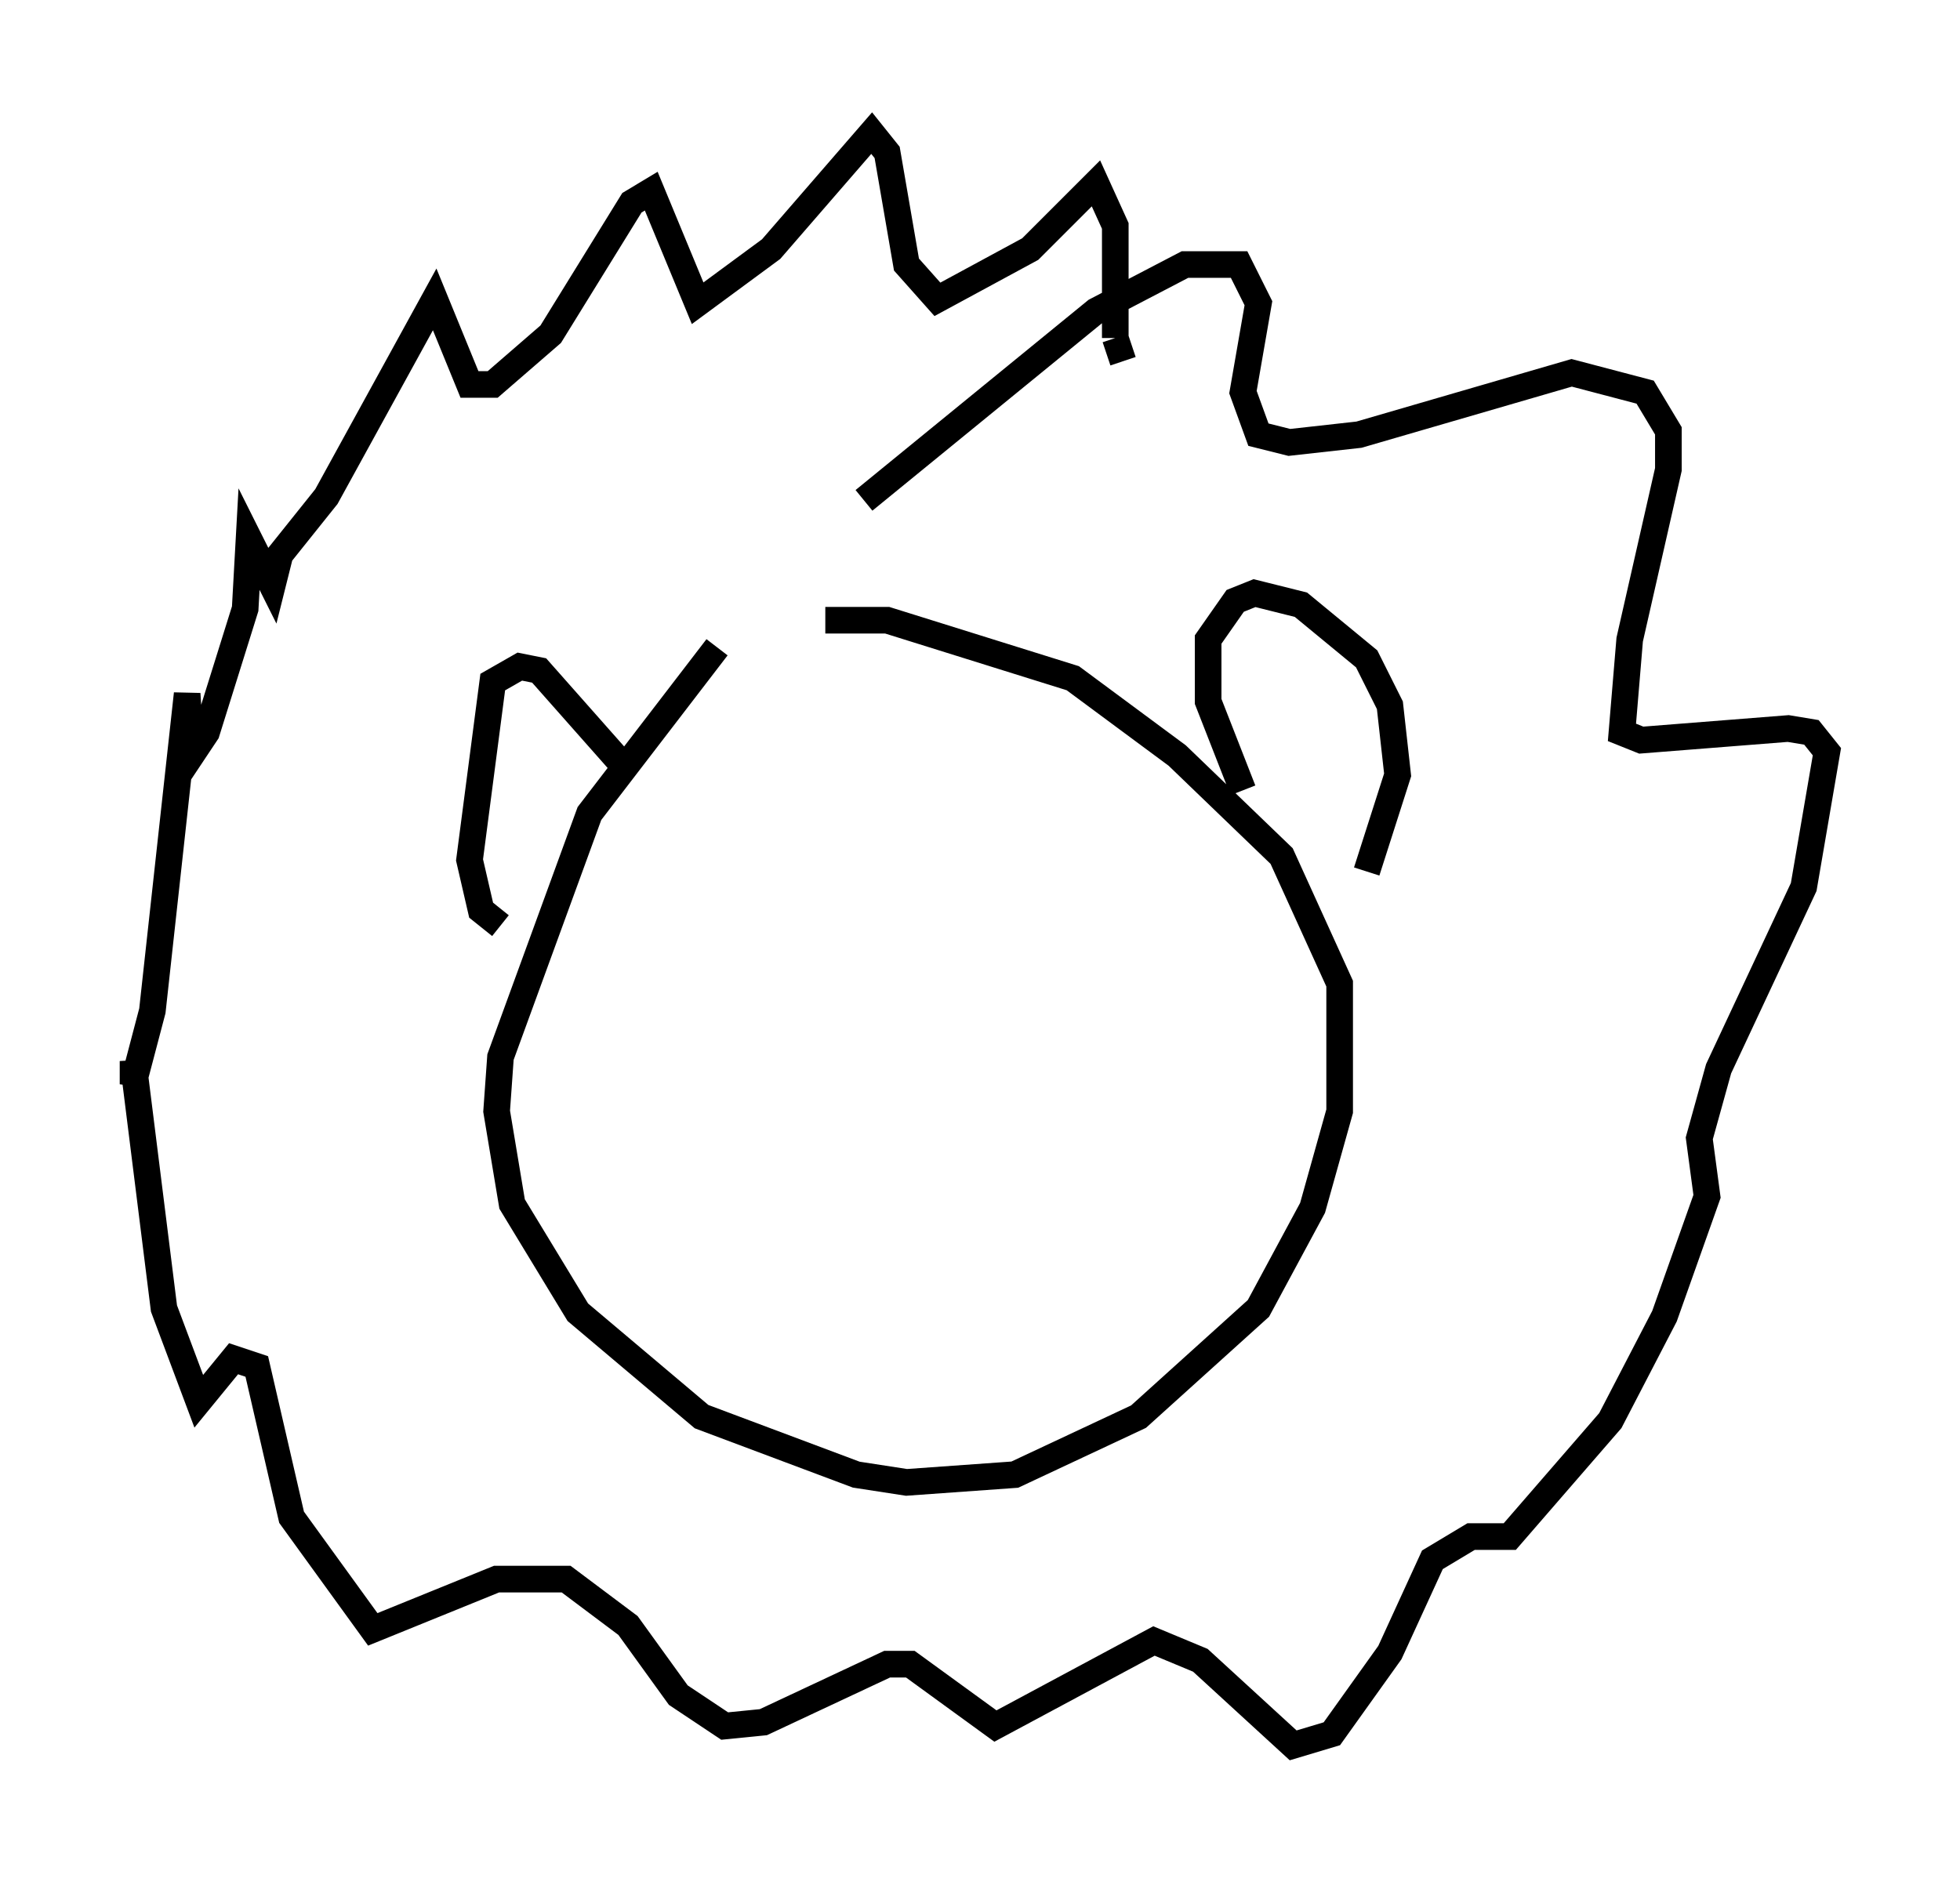 <?xml version="1.0" encoding="utf-8" ?>
<svg baseProfile="full" height="70.57" version="1.1" width="73.62" xmlns="http://www.w3.org/2000/svg" xmlns:ev="http://www.w3.org/2001/xml-events" xmlns:xlink="http://www.w3.org/1999/xlink"><defs /><rect fill="white" height="70.57" width="73.62" x="0" y="0" /><path d="M29.112, 23.737 m-2.179, 0.581 l-4.793, 6.246 -3.341, 9.151 l-0.145, 2.034 0.581, 3.486 l2.469, 4.067 4.648, 3.922 l5.81, 2.179 1.888, 0.291 l4.067, -0.291 4.648, -2.179 l4.503, -4.067 2.034, -3.777 l1.017, -3.631 0.0, -4.793 l-2.179, -4.793 -3.922, -3.777 l-3.922, -2.905 -6.972, -2.179 l-2.324, 0.0 m20.335, 9.441 l1.162, -3.631 -0.291, -2.615 l-0.872, -1.743 -2.469, -2.034 l-1.743, -0.436 -0.726, 0.291 l-1.017, 1.453 0.0, 2.324 l1.307, 3.341 m-27.888, 5.084 l-0.726, -0.581 -0.436, -1.888 l0.872, -6.682 1.017, -0.581 l0.726, 0.145 3.341, 3.777 m8.86, -10.168 l8.715, -7.117 3.341, -1.743 l2.034, 0.0 0.726, 1.453 l-0.581, 3.341 0.581, 1.598 l1.162, 0.291 2.615, -0.291 l7.989, -2.324 2.76, 0.726 l0.872, 1.453 0.0, 1.453 l-1.453, 6.391 -0.291, 3.486 l0.726, 0.291 5.52, -0.436 l0.872, 0.145 0.581, 0.726 l-0.872, 5.084 -3.196, 6.827 l-0.726, 2.615 0.291, 2.179 l-1.598, 4.503 -2.034, 3.922 l-3.777, 4.358 -1.453, 0.0 l-1.453, 0.872 -1.598, 3.486 l-2.179, 3.05 -1.453, 0.436 l-3.486, -3.196 -1.743, -0.726 l-5.955, 3.196 -3.196, -2.324 l-0.872, 0.0 -4.648, 2.179 l-1.453, 0.145 -1.743, -1.162 l-1.888, -2.615 -2.324, -1.743 l-2.615, 0.0 -4.648, 1.888 l-3.05, -4.212 -1.307, -5.665 l-0.872, -0.291 -1.307, 1.598 l-1.307, -3.486 -1.162, -9.296 l0.0, 0.872 0.726, -2.76 l1.307, -11.911 0.145, 2.324 l0.581, -0.872 1.453, -4.648 l0.145, -2.615 0.872, 1.743 l0.291, -1.162 1.743, -2.179 l4.067, -7.408 1.307, 3.196 l0.872, 0.0 2.179, -1.888 l3.05, -4.939 0.726, -0.436 l1.743, 4.212 2.76, -2.034 l3.777, -4.358 0.581, 0.726 l0.726, 4.212 1.162, 1.307 l3.486, -1.888 2.469, -2.469 l0.726, 1.598 0.0, 4.212 m0.0, 0.0 l0.291, 0.872 " fill="none" stroke="black" stroke-width="1" /></svg>